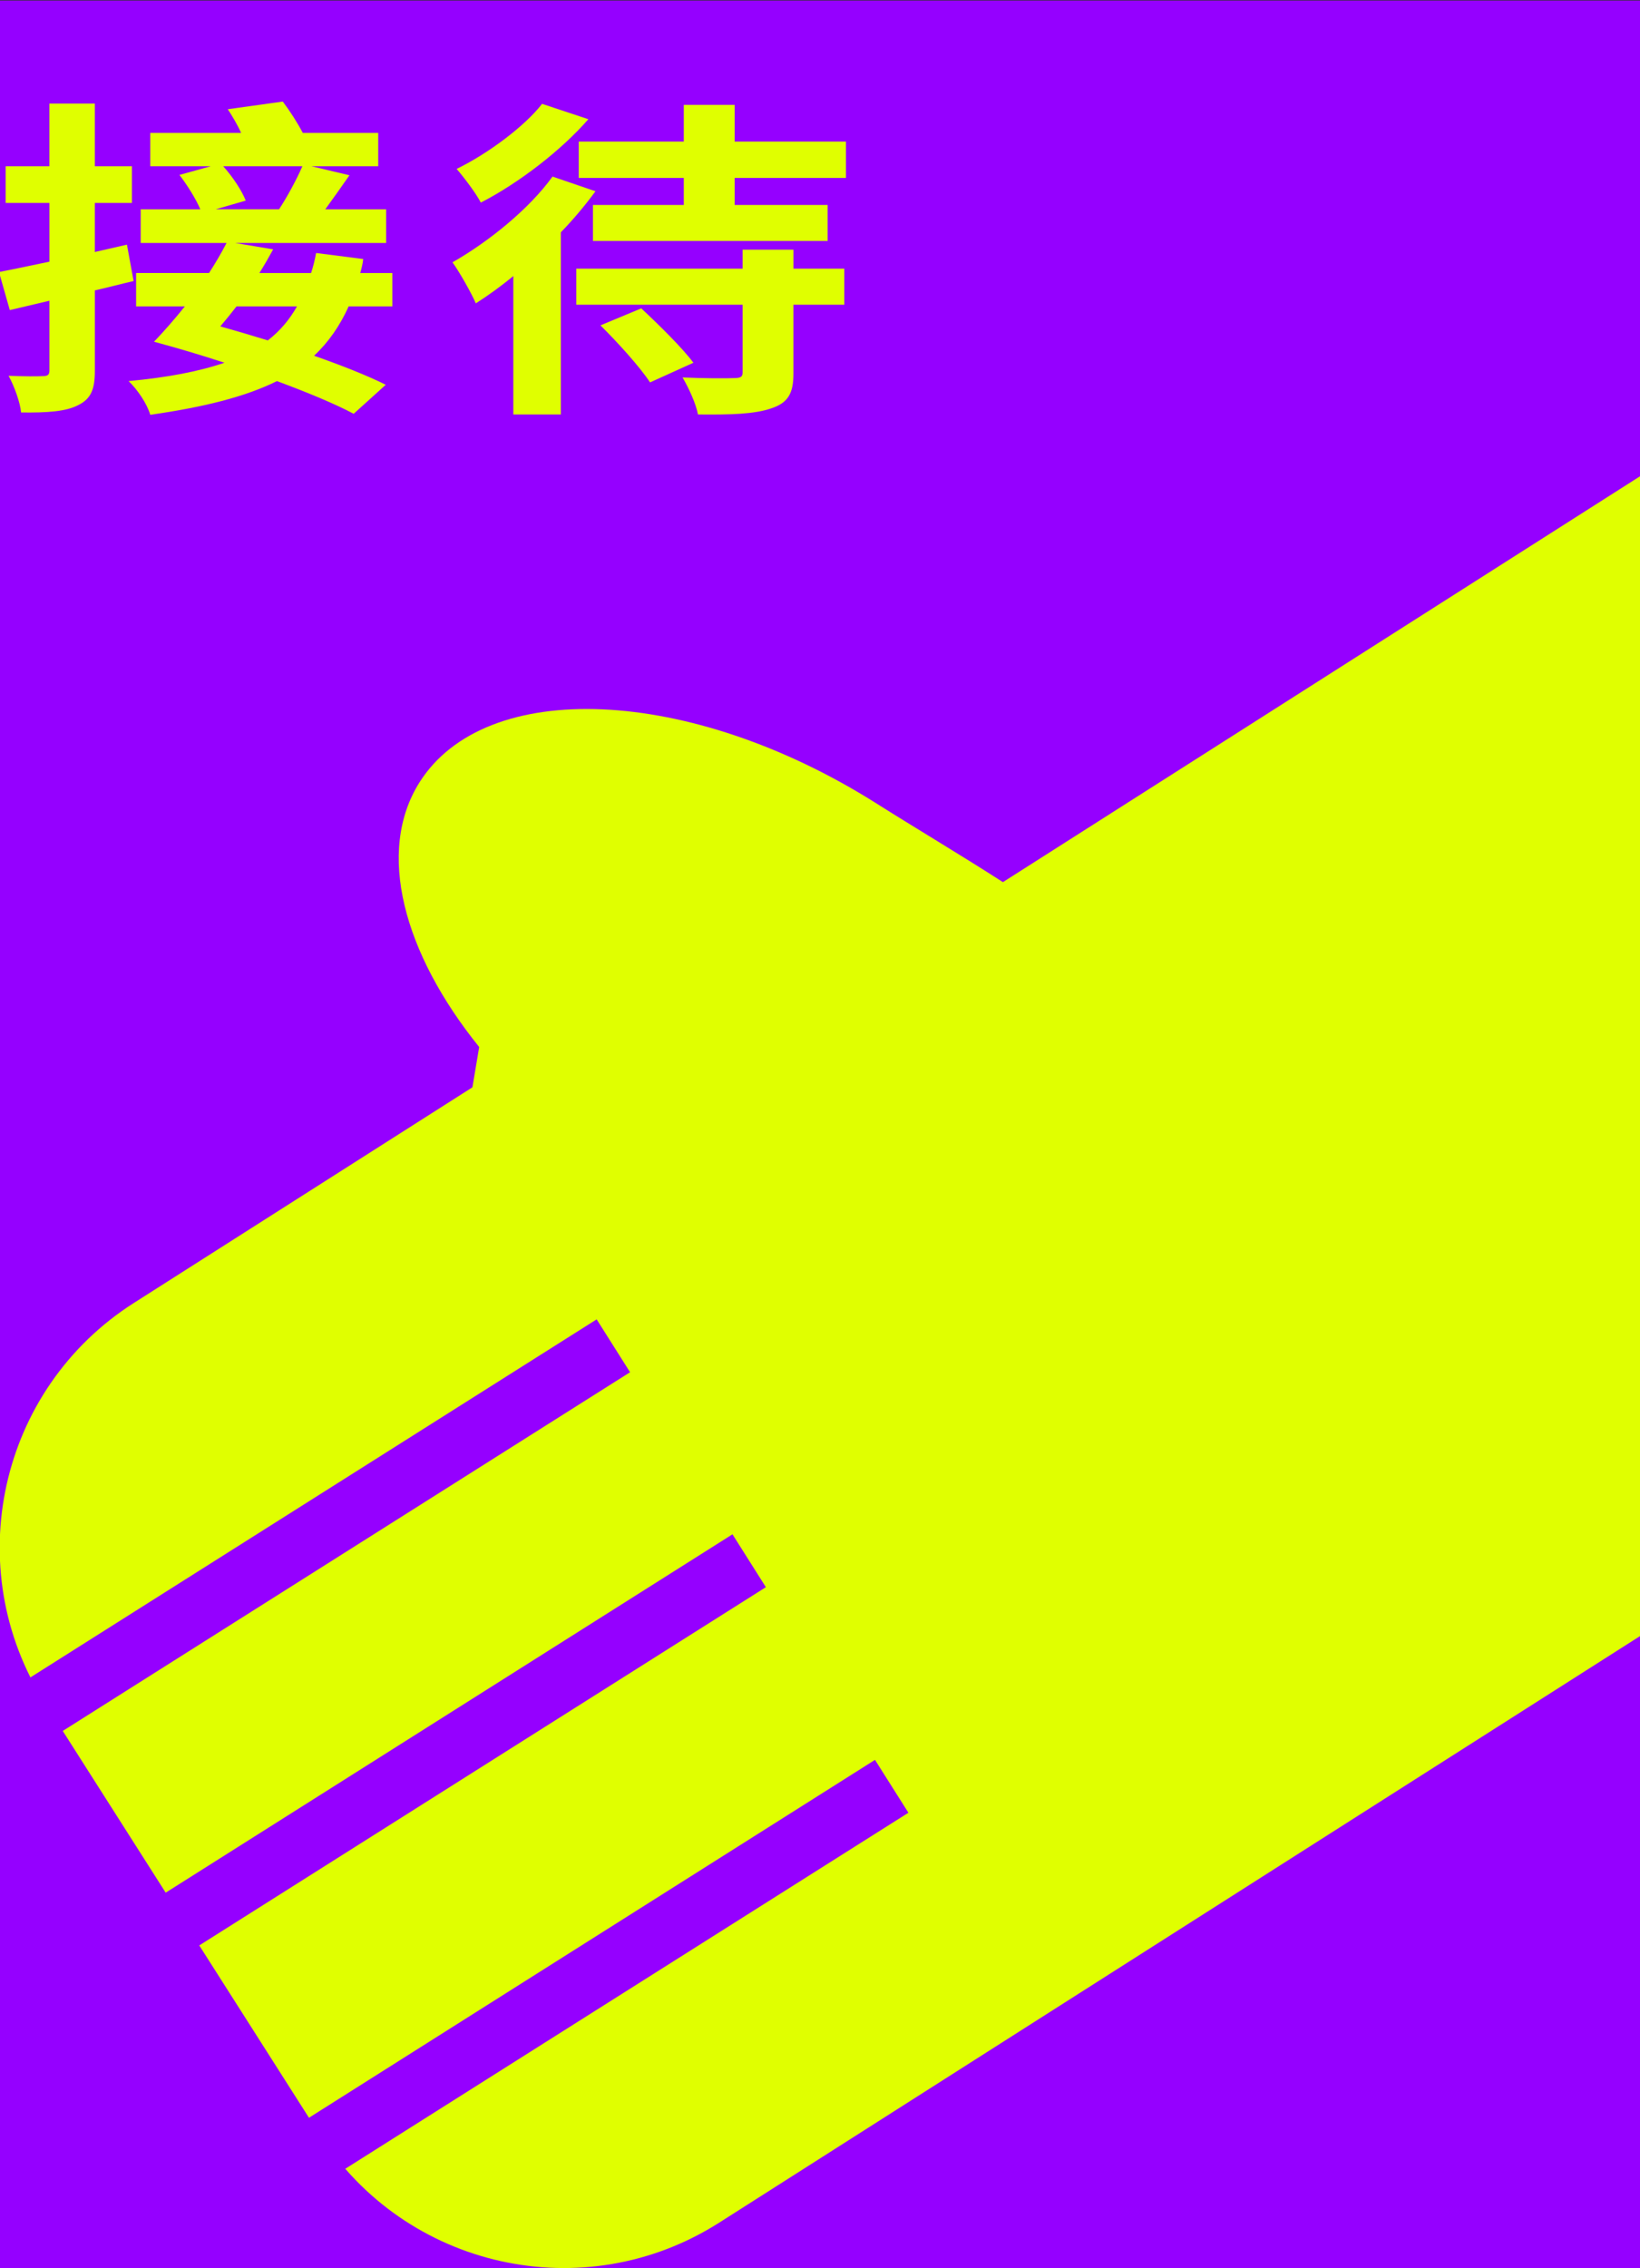<?xml version="1.0" encoding="UTF-8"?>
<svg id="_圖層_1" data-name="圖層 1" xmlns="http://www.w3.org/2000/svg" version="1.1" viewBox="0 0 672 929">
  <rect x="0" y="0" width="672" height="929" fill="#333333" stroke="none"/>
  <defs>
    <style>
      .cls-1 {
        fill: #9500ff;
      }

      .cls-1, .cls-2 {
        stroke-width: 0px;
      }

      .cls-3 {
        fill: none;
        stroke: #9500ff;
        stroke-miterlimit: 10;
        stroke-width: 25.62px;
      }

      .cls-2 {
        fill: #e0ff00;
      }
    </style>
  </defs>
  <rect class="cls-1" x="-.12" y=".22" width="675.62" height="928.78"/>
  <path class="cls-2" d="M675.49,192.87l-264.54,168.45c-17.56-11.3-35.89-22.15-52.41-32.6-76-47.73-159.54-51.32-186.69-8.2-17.77,28.29-6.63,69.76,24.5,108.34-1.1,6.59-1.66,9.91-2.77,16.5l-138.74,88.34C-.46,568.94-16.74,642.32,18.47,697.62l112.33,176.41c35.22,55.3,108.6,71.59,163.9,36.37l289.45-184.31,8.45-5.38,82.89-52.78V192.87Z"/>
  <line class="cls-3" x1="11.08" y1="703.09" x2="251.33" y2="551.24"/>
  <line class="cls-3" x1="66.72" y1="791.13" x2="306.98" y2="639.28"/>
  <line class="cls-3" x1="125.12" y1="883.52" x2="365.38" y2="731.67"/>
  <g>
    <path class="cls-2" d="M54.75,115.11c-5.29,1.23-10.42,2.6-15.88,3.83v32.93c0,7.51-1.54,11.48-6.83,14.07-4.95,2.6-12.47,3.14-23.4,3.01-.34-3.96-2.73-10.66-5.12-15.03,6.15.27,11.96.27,14,.14,2.05,0,2.73-.55,2.73-2.32v-28.56l-16.23,3.83L-.42,111.42c5.81-1.09,12.81-2.6,20.67-4.24v-24.05H2.31v-15.03h17.93v-25.69h18.62v25.69h15.2v15.03h-15.2v20.09l13.15-3.01,2.73,14.89ZM142.87,125.49c-3.59,7.92-8.2,14.62-14.18,20.22,11.27,3.96,21.69,8.06,29.38,11.89l-13.15,11.89c-7.69-4.1-18.96-8.75-31.43-13.39-12.98,6.42-29.89,10.66-51.92,13.8-1.37-4.65-5.29-10.38-8.88-13.8,16.05-1.5,28.86-3.96,39.28-7.52-9.91-3.28-19.81-6.15-28.86-8.61,3.93-4.1,8.37-9.15,12.64-14.48h-19.98v-13.67h29.89c2.73-4.24,5.12-8.33,7.17-12.3h-35.18v-13.8h24.42c-1.71-4.1-5.29-9.84-8.54-14.07l12.81-3.55h-24.77v-13.66h37.23c-1.54-3.42-3.59-6.83-5.47-9.7l22.54-3.14c2.9,3.83,5.98,8.61,8.2,12.84h30.91v13.66h-27.33l15.54,3.69c-3.42,4.92-6.83,9.7-9.91,13.94h24.94v13.8h-61.83l15.54,2.6c-1.71,3.14-3.59,6.42-5.64,9.7h21.18c.85-2.6,1.54-5.33,2.05-8.2l19.3,2.46c-.17,1.91-.68,3.83-1.2,5.74h13.15v13.67h-17.93ZM91.47,68.1c3.93,4.37,7.69,10.11,9.22,14.07l-12.3,3.55h25.96c3.25-4.92,7.17-12.16,9.56-17.63h-32.45ZM96.93,125.49c-2.22,2.87-4.44,5.6-6.66,8.2,6.32,1.78,12.81,3.69,19.47,5.74,4.95-3.83,8.88-8.47,11.96-13.94h-24.76Z"/>
    <path class="cls-2" d="M243.99,78.35c-4.1,5.6-8.88,11.34-14.18,16.81v74.61h-19.47v-56.71c-5.12,4.24-10.25,7.92-15.37,11.2-1.54-3.69-6.66-12.84-9.56-16.81,14.86-8.47,31.43-21.86,40.99-35.12l17.59,6.01ZM241.08,48.83c-10.93,12.57-28.18,25.96-44.06,34.16-1.88-3.69-6.83-10.25-9.91-13.8,13.15-6.42,28.01-17.63,35.01-26.65l18.96,6.29ZM325.11,110.05h20.84v14.76h-20.84v28.15c0,8.06-2.05,12.02-9.22,14.35-6.83,2.32-16.57,2.6-29.89,2.46-.85-4.51-3.76-10.79-6.32-15.17,8.54.41,18.27.41,21.01.27,2.9,0,3.59-.55,3.59-2.32v-27.74h-68.15v-14.76h68.15v-7.79h20.84v7.79ZM346.63,57.99v14.89h-45.6v11.07h38.09v14.76h-96.16v-14.76h37.23v-11.07h-43.04v-14.89h43.04v-15.03h20.84v15.03h45.6ZM262.77,126.31c7.17,6.7,16.91,16.26,21.35,22.27l-17.76,8.06c-4.1-6.29-13.15-16.26-20.32-23.37l16.74-6.97Z"/>
  </g>
</svg>